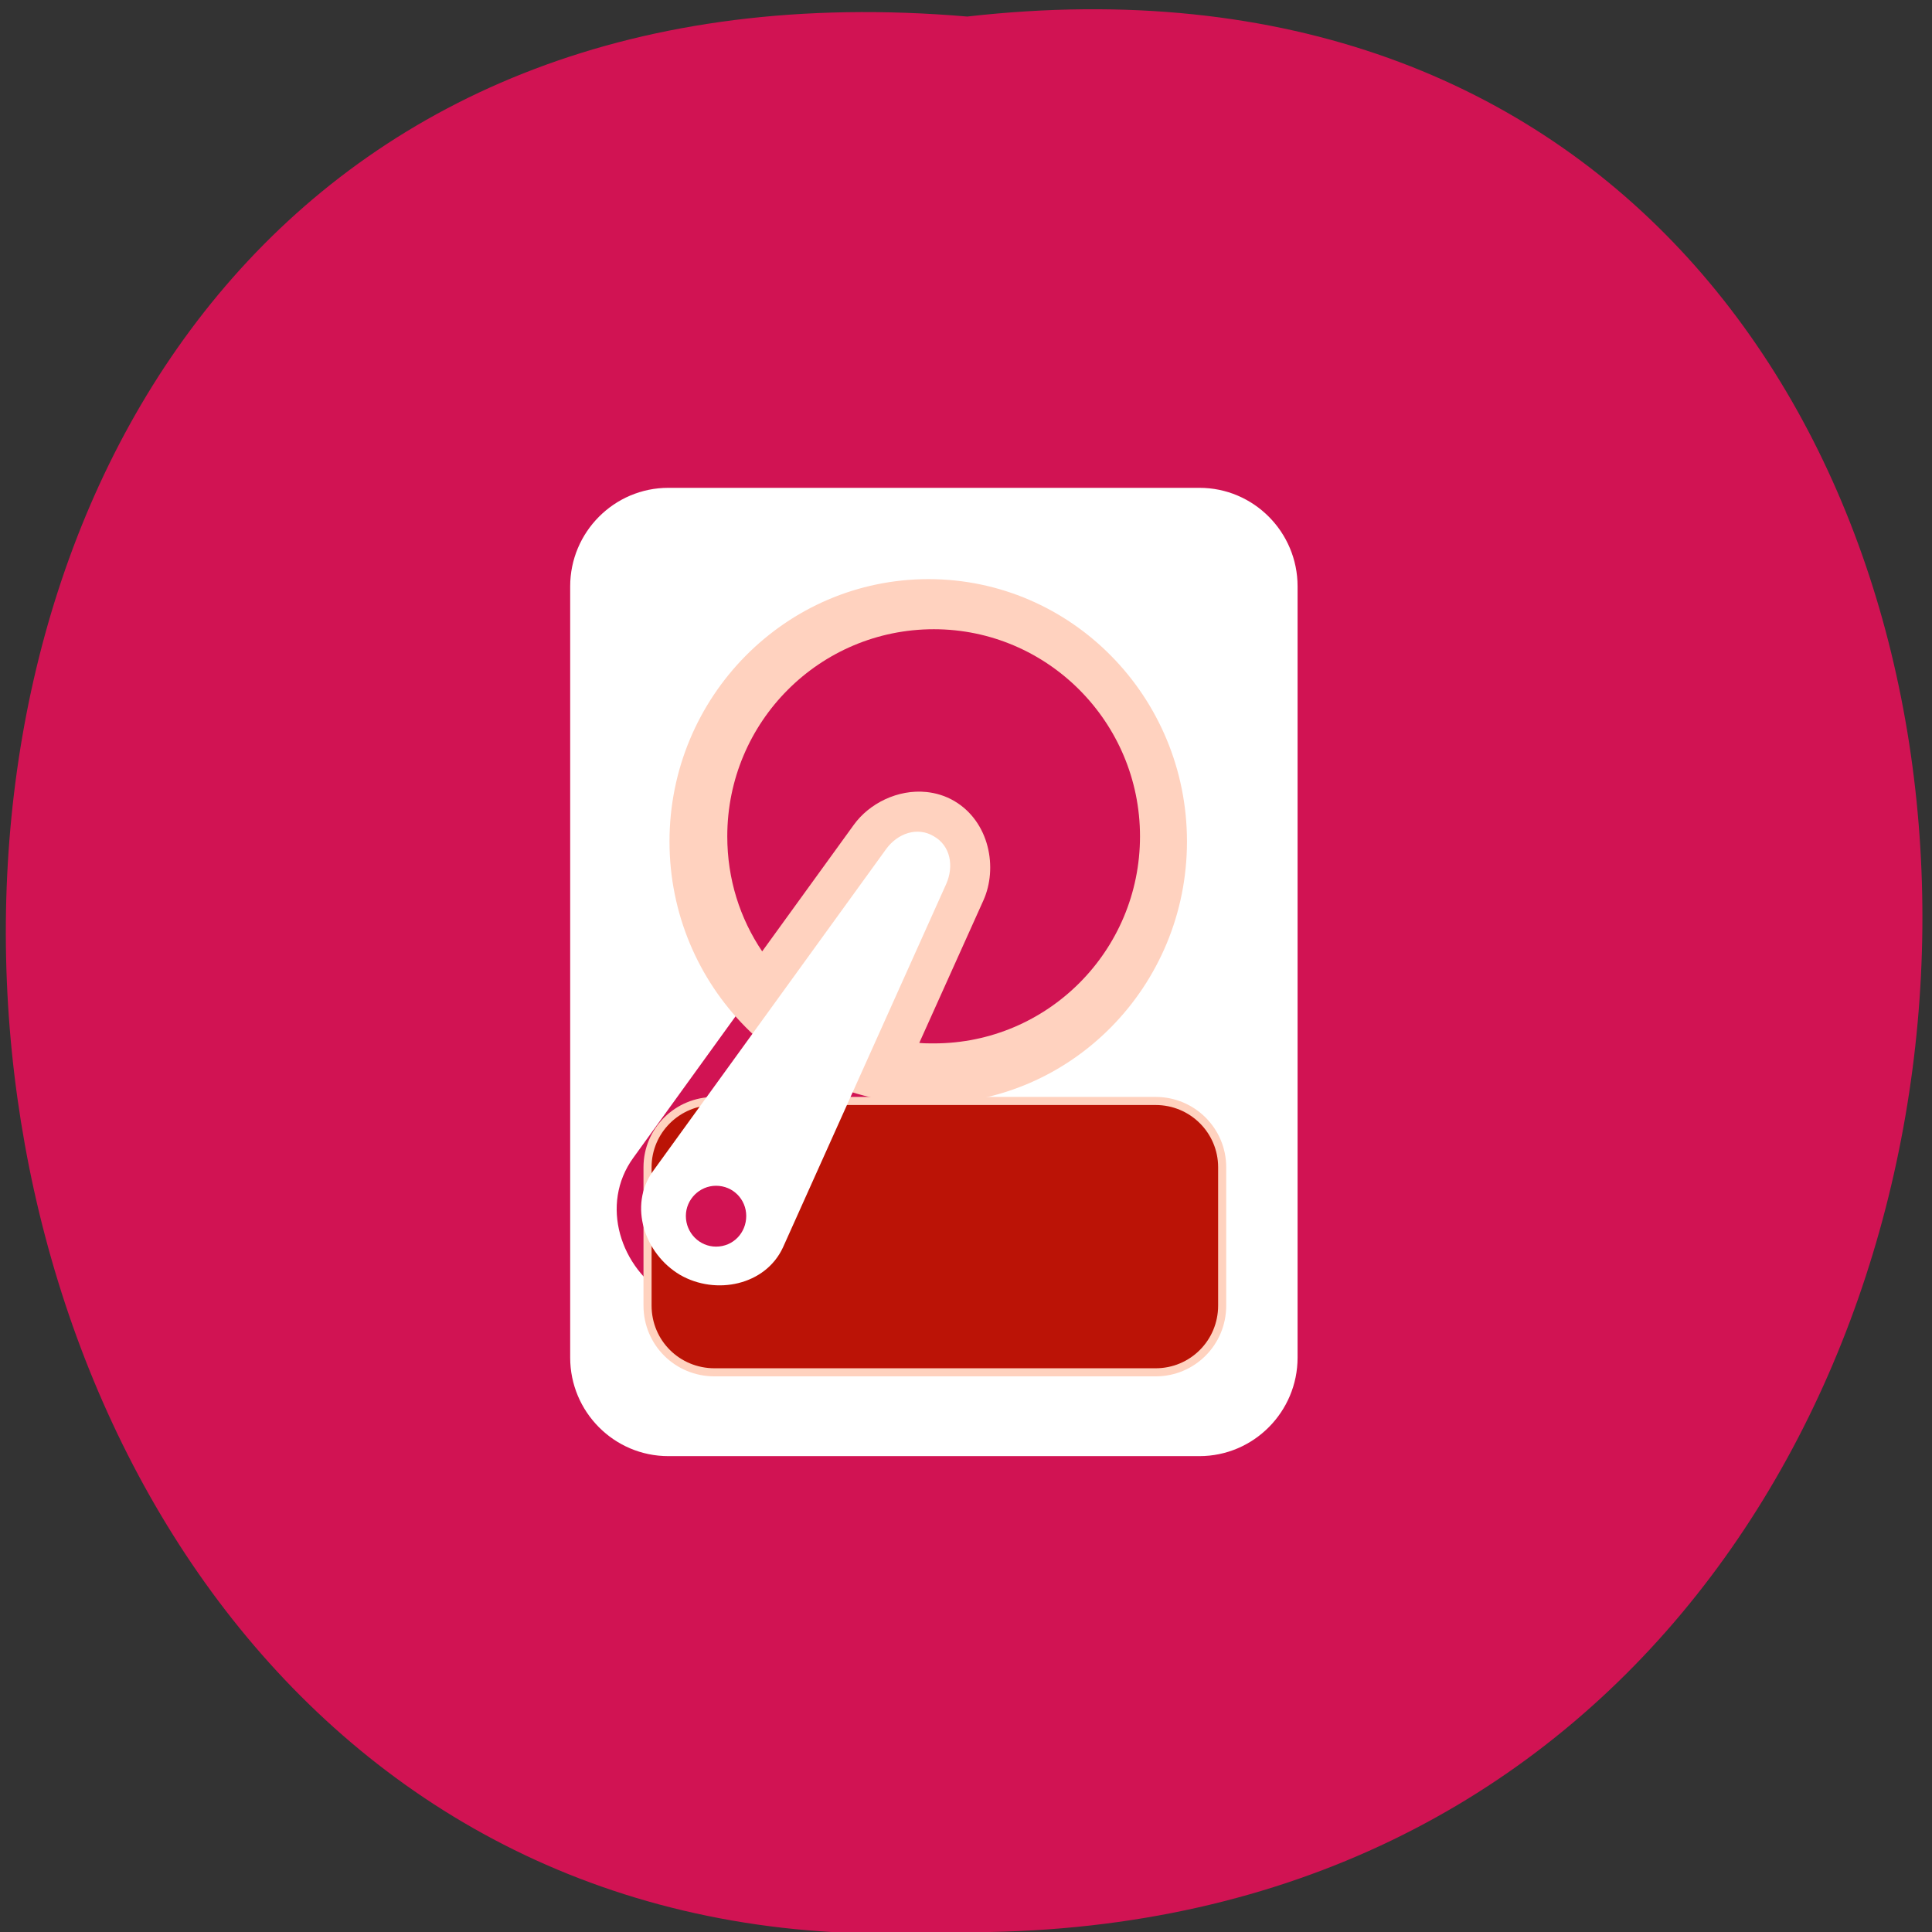<svg xmlns="http://www.w3.org/2000/svg" viewBox="0 0 16 16"><rect x="0" y="0" width="16" height="16" fill="#333333" stroke="none"/><path d="m 8.01 0.137 c 10.652 -1.207 10.504 16.07 -0.187 15.863 c -9.945 0.57 -10.844 -16.805 0.187 -15.863" fill="#d11353"/><path d="m 5.535 4.04 c -0.449 0 -0.813 0.367 -0.813 0.816 v 6.387 c 0 0.449 0.363 0.816 0.813 0.816 h 4.398 c 0.449 0 0.813 -0.367 0.813 -0.816 v -6.387 c 0 -0.449 -0.363 -0.816 -0.813 -0.816 m -2.348 2.652 c 0.023 0 0.047 0 0.066 0.004 c 0.063 0.008 0.125 0.023 0.18 0.059 c 0.234 0.133 0.289 0.43 0.188 0.652 l -1.352 3.01 c -0.195 0.434 -0.742 0.547 -1.137 0.316 c -0.391 -0.227 -0.566 -0.758 -0.285 -1.145 l 1.934 -2.676 c 0.094 -0.129 0.246 -0.215 0.406 -0.223 m 0 0.398 c -0.008 0.004 -0.012 0 -0.02 0.004 c -0.02 0.008 -0.039 0.027 -0.063 0.055 l -1.934 2.676 c -0.125 0.176 -0.039 0.441 0.164 0.563 c 0.203 0.117 0.48 0.059 0.566 -0.137 l 1.352 -3.01 c 0.031 -0.07 0.023 -0.109 -0.02 -0.137 c -0.016 -0.008 -0.031 -0.012 -0.047 -0.012" fill="#fff"/><g stroke="#ffd2bf"><path d="m 100.76 943.1 h 54.51 c 4.553 0 8.23 3.662 8.23 8.197 v 17.09 c 0 4.593 -3.677 8.255 -8.23 8.255 h -54.51 c -4.611 0 -8.288 -3.662 -8.288 -8.255 v -17.09 c 0 -4.534 3.677 -8.197 8.288 -8.197" transform="matrix(0.067 0 0 0.067 -0.833 -54.07)" fill="#bb1306"/><path d="m 156.06 128 c 0 15.489 -12.545 28.09 -28.04 28.09 c -15.499 0 -28.1 -12.598 -28.1 -28.09 c 0 -15.489 12.596 -28.09 28.1 -28.09 c 15.499 0 28.04 12.598 28.04 28.09" transform="matrix(0.075 0 0 0.076 -1.912 -2.759)" fill="#ffd2bf"/></g><path d="m 7.734 5.211 c -0.945 0 -1.711 0.766 -1.711 1.715 c 0 0.355 0.105 0.68 0.289 0.953 l 0.758 -1.047 c 0.129 -0.18 0.367 -0.297 0.602 -0.273 c 0.078 0.008 0.156 0.031 0.23 0.074 c 0.293 0.172 0.363 0.555 0.242 0.824 l -0.531 1.18 c 0.039 0.004 0.078 0.004 0.121 0.004 c 0.941 0 1.707 -0.766 1.707 -1.715 c 0 -0.945 -0.766 -1.715 -1.707 -1.715 m -0.387 2.383 l -0.555 0.766 c 0.055 0.035 0.109 0.066 0.168 0.094" fill="#d11353"/><path d="m 7.734 6.926 c 0.137 0.078 0.168 0.246 0.102 0.395 l -1.352 3.01 c -0.145 0.313 -0.555 0.398 -0.852 0.227 c -0.297 -0.176 -0.426 -0.574 -0.227 -0.855 l 1.934 -2.672 c 0.094 -0.129 0.258 -0.188 0.395 -0.105" fill="#fff"/><path d="m 6.18 10.07 c 0 0.141 -0.109 0.254 -0.25 0.254 c -0.137 0 -0.25 -0.113 -0.25 -0.254 c 0 -0.137 0.113 -0.25 0.25 -0.25 c 0.141 0 0.25 0.113 0.25 0.25" fill="#d11353"/></svg>